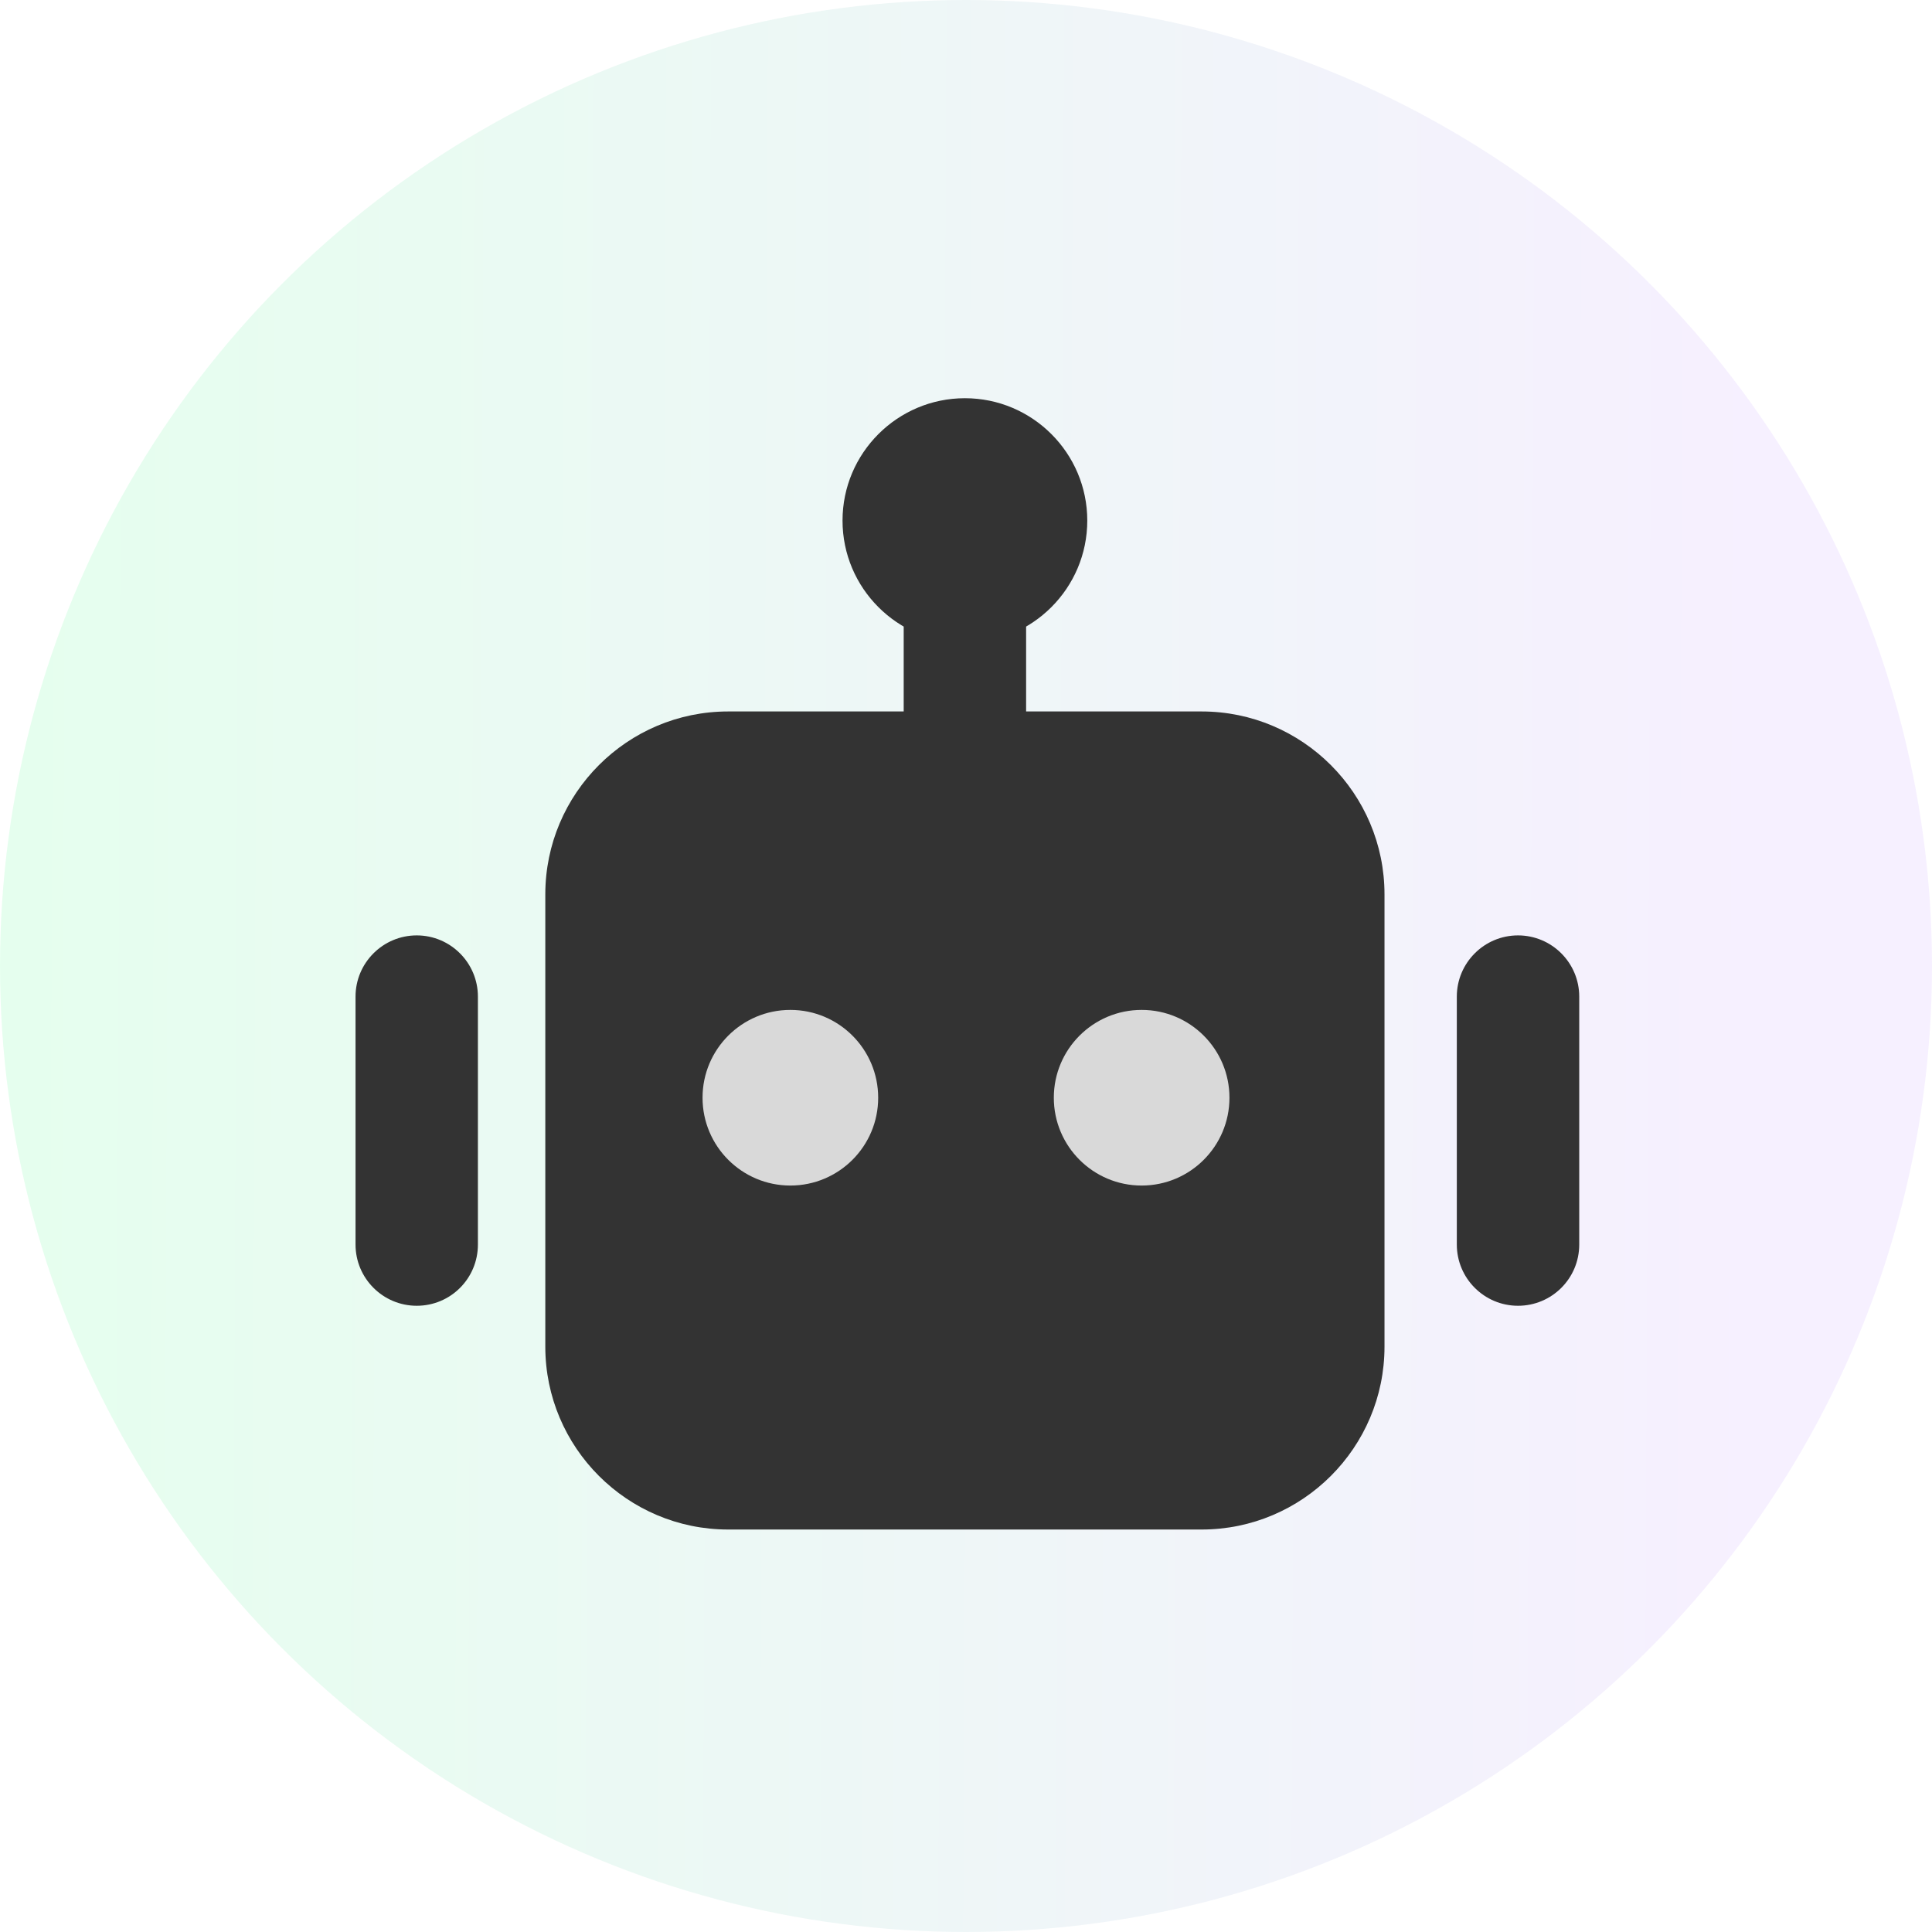 <svg width="44" height="44" viewBox="0 0 44 44" fill="none" xmlns="http://www.w3.org/2000/svg">
<circle opacity="0.1" cx="22" cy="22" r="22" fill="url(#paint0_linear_1212_4400)"/>
<path d="M27.366 34.834H16.584C14.287 34.834 12.419 32.966 12.419 30.669V20.369C12.419 18.072 14.287 16.203 16.584 16.203H27.366C29.663 16.203 31.531 18.072 31.531 20.369V30.669C31.531 32.966 29.663 34.834 27.366 34.834ZM34.572 29.738C33.803 29.738 33.178 29.113 33.178 28.344V22.697C33.178 21.928 33.803 21.303 34.572 21.303C35.341 21.303 35.966 21.928 35.966 22.697V28.344C35.966 29.116 35.341 29.738 34.572 29.738ZM9.491 29.738C8.722 29.738 8.097 29.113 8.097 28.344V22.697C8.097 21.928 8.722 21.303 9.491 21.303C10.259 21.303 10.884 21.928 10.884 22.697V28.344C10.884 29.116 10.262 29.738 9.491 29.738Z" fill="#333333"/>
<path d="M21.975 18.994C21.206 18.994 20.581 18.369 20.581 17.6V13.478C20.581 12.71 21.206 12.085 21.975 12.085C22.744 12.085 23.369 12.71 23.369 13.478V17.6C23.369 18.369 22.744 18.994 21.975 18.994Z" fill="#333333"/>
<path d="M21.975 14.644C20.438 14.644 19.188 13.394 19.188 11.856C19.188 10.319 20.438 9.069 21.975 9.069C23.512 9.069 24.762 10.319 24.762 11.856C24.762 13.394 23.512 14.644 21.975 14.644ZM18.469 27.11C17.591 27.11 16.878 26.397 16.878 25.519C16.878 24.641 17.591 23.928 18.469 23.928C19.347 23.928 20.059 24.641 20.059 25.519C20.059 26.397 19.347 27.11 18.469 27.11ZM25.466 27.11C24.587 27.11 23.875 26.397 23.875 25.519C23.875 24.641 24.587 23.928 25.466 23.928C26.344 23.928 27.056 24.641 27.056 25.519C27.056 26.397 26.344 27.11 25.466 27.11Z" fill="#333333"/>
<path d="M16.878 25.519C16.878 26.397 17.591 27.11 18.469 27.11C19.347 27.11 20.059 26.397 20.059 25.519C20.059 24.641 19.347 23.928 18.469 23.928C17.591 23.928 16.878 24.641 16.878 25.519Z" fill="#333333"/>
<path d="M23.875 25.519C23.875 26.397 24.587 27.11 25.466 27.11C26.344 27.11 27.056 26.397 27.056 25.519C27.056 24.641 26.344 23.928 25.466 23.928C24.587 23.928 23.875 24.641 23.875 25.519Z" fill="#333333"/>
<circle cx="18" cy="25" r="2" fill="#D9D9D9"/>
<circle cx="26" cy="25" r="2" fill="#D9D9D9"/>
<defs>
<linearGradient id="paint0_linear_1212_4400" x1="-5.67091e-08" y1="27.194" x2="39.386" y2="27.365" gradientUnits="userSpaceOnUse">
<stop stop-color="#00FF59"/>
<stop offset="1" stop-color="#AA6CFF"/>
</linearGradient>
</defs>
</svg>
